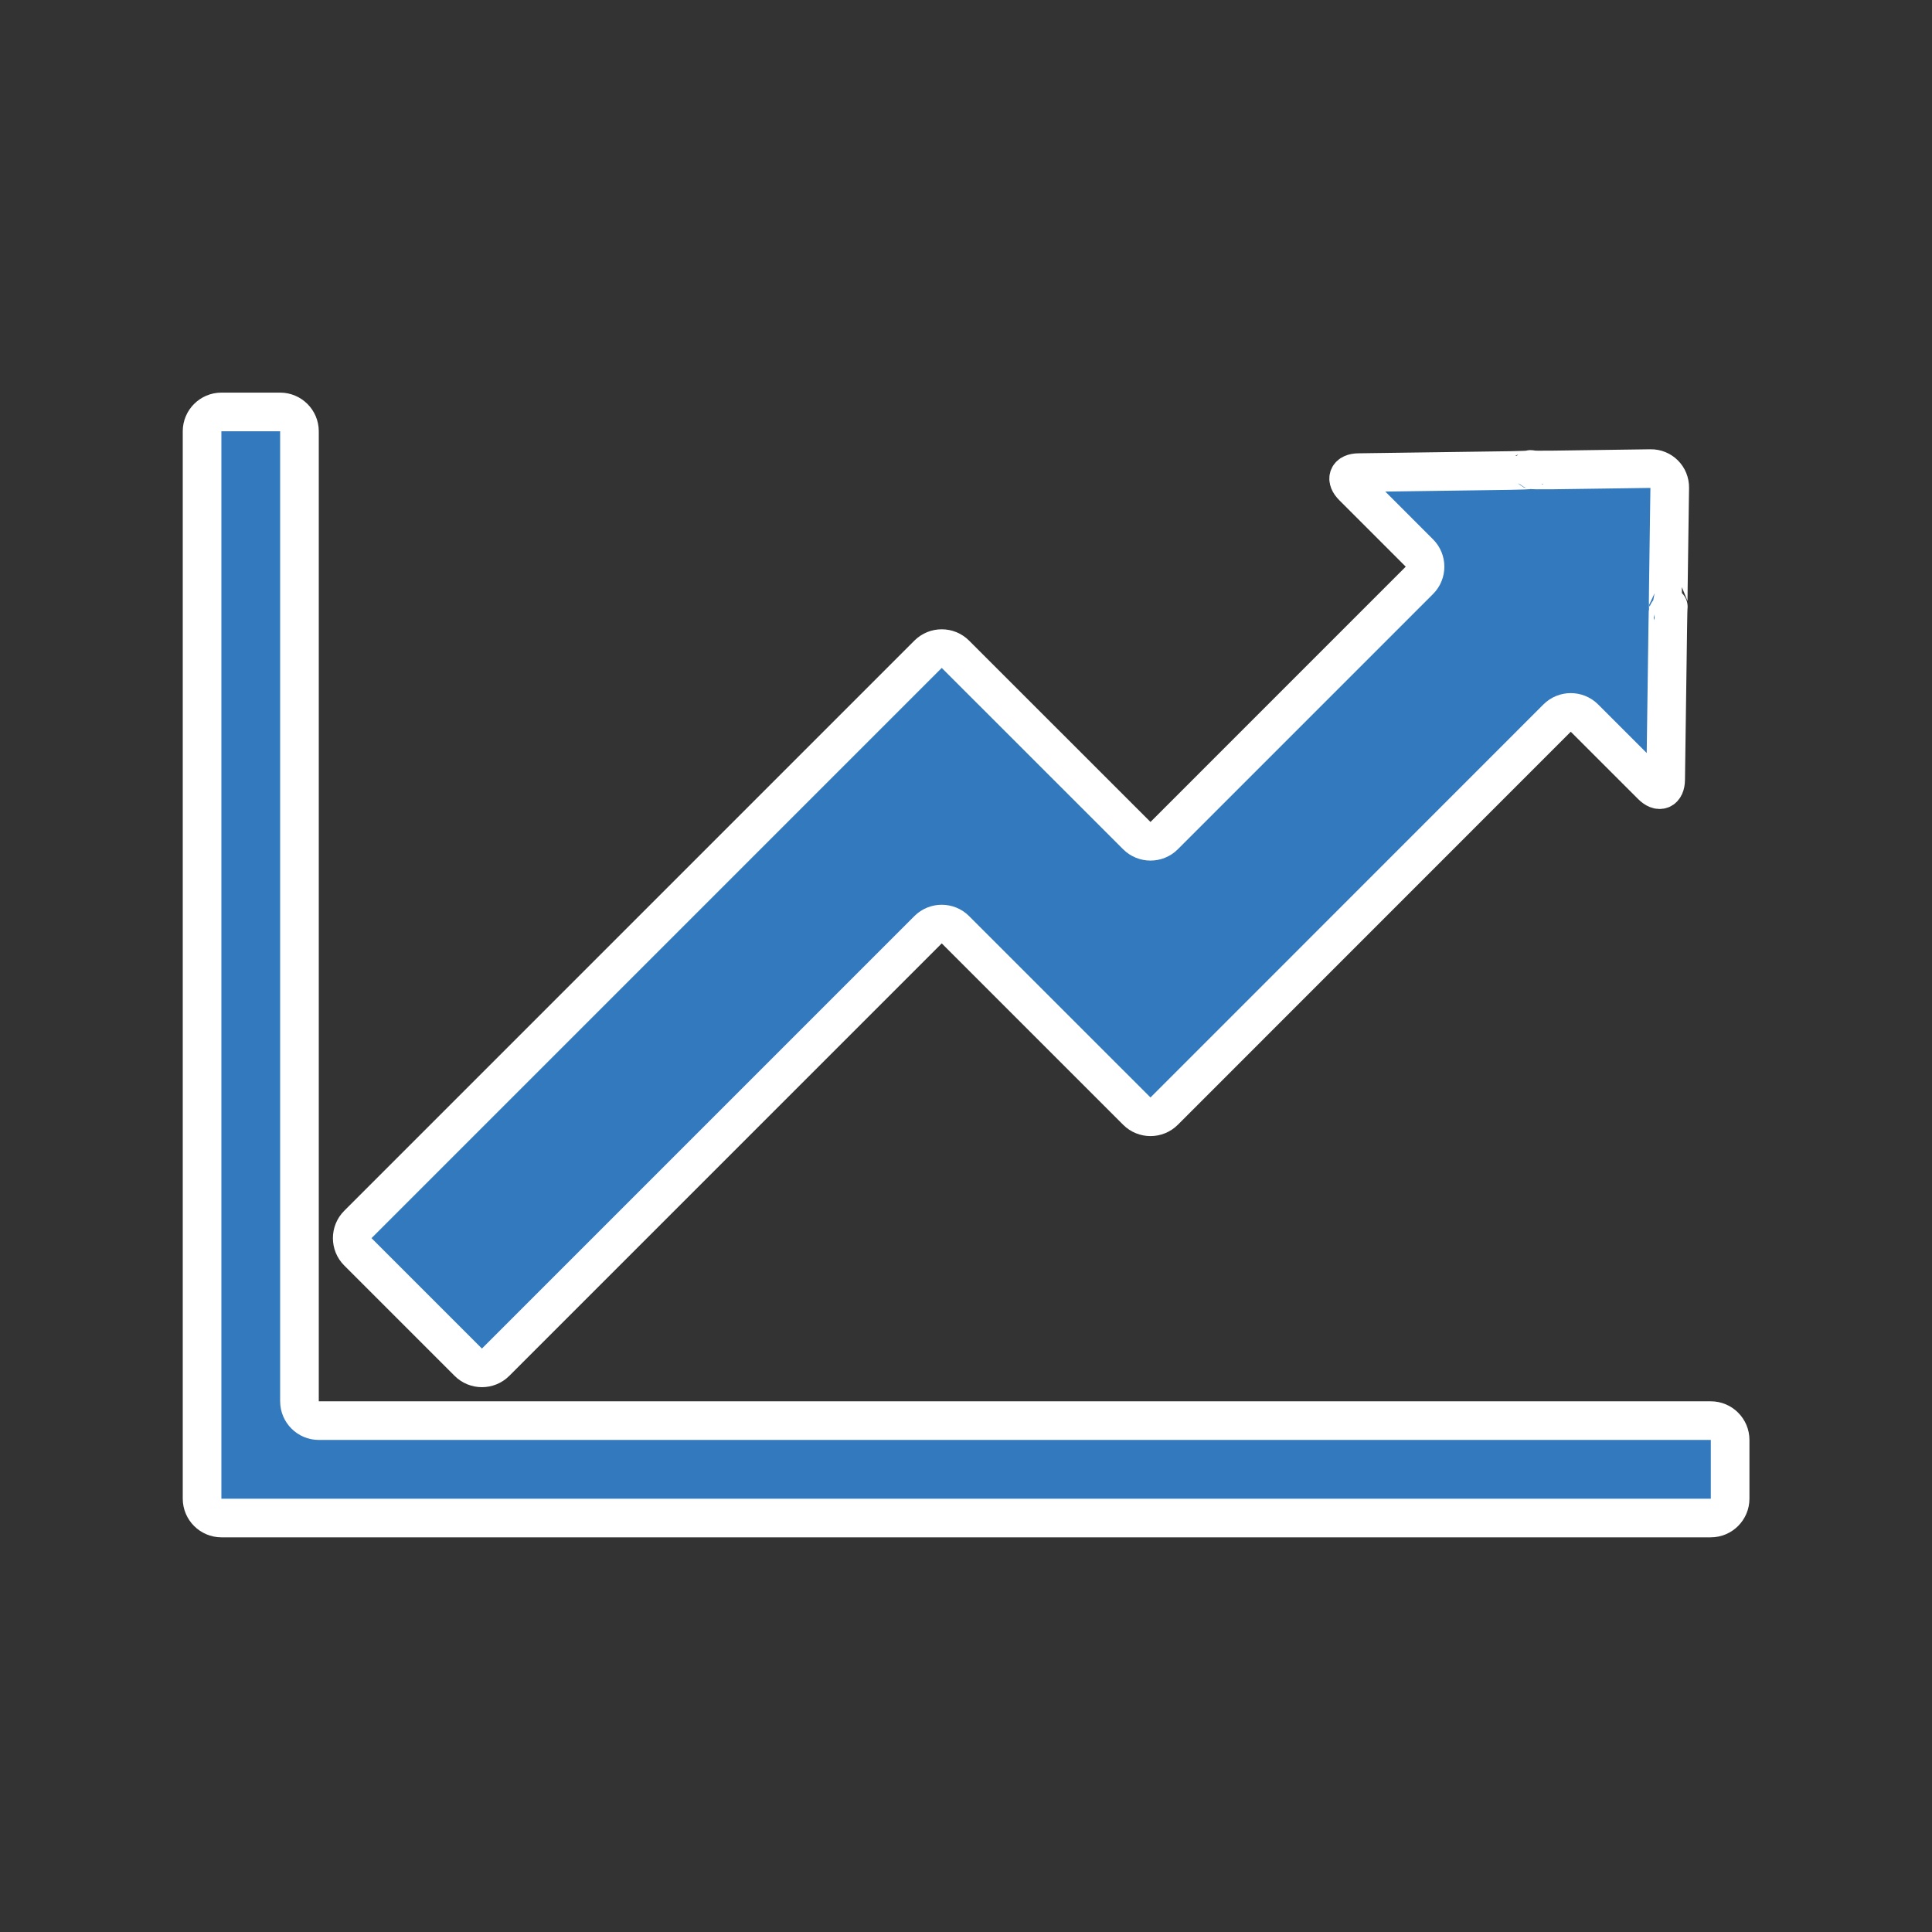 <?xml version="1.0" encoding="utf-8"?>
<!-- Generator: Adobe Illustrator 16.0.0, SVG Export Plug-In . SVG Version: 6.00 Build 0)  -->
<!DOCTYPE svg PUBLIC "-//W3C//DTD SVG 1.1//EN" "http://www.w3.org/Graphics/SVG/1.1/DTD/svg11.dtd">
<svg version="1.1" xmlns="http://www.w3.org/2000/svg" xmlns:xlink="http://www.w3.org/1999/xlink" x="0px" y="0px" width="100px"
	 height="100px" viewBox="0 0 100 100" enable-background="new 0 0 100 100" xml:space="preserve">
<rect x="0" y="0" width="100" height="100" fill="#333333" stroke="none"/>
<g id="Layer_1" opacity="0">
	<rect opacity="0" width="100" height="100"/>
</g>
<g id="Layer_2">
	<g>
		<g>
			<g>
				<g>
					<g>
						<path fill="#3279BE" d="M89.551,77.572c0,0.549-0.45,1-1,1H11.459c-0.55,0-1-0.451-1-1v-55.25c0-0.55,0.45-1,1-1H14.5
							c0.55,0,1,0.45,1,1v50.209c0,0.549,0.45,1,1,1h72.051c0.55,0,1,0.449,1,1V77.572z"/>
						<path fill="none" stroke="#FFFFFF" stroke-width="2" stroke-miterlimit="10" d="M89.551,77.572c0,0.549-0.45,1-1,1H11.459
							c-0.55,0-1-0.451-1-1v-55.25c0-0.55,0.45-1,1-1H14.5c0.55,0,1,0.45,1,1v50.209c0,0.549,0.45,1,1,1h72.051c0.55,0,1,0.449,1,1
							V77.572z"/>
					</g>
				</g>
			</g>
		</g>
		<g>
			<path fill="#3279BE" d="M80.289,24.326c-0.55,0.008-1.014,0-1.03-0.016s-0.044-0.017-0.062,0s-0.481,0.037-1.031,0.044
				l-7.844,0.109c-0.55,0.007-0.682,0.332-0.293,0.721l3.439,3.44c0.389,0.389,0.389,1.025,0,1.414L60.256,43.252
				c-0.389,0.389-1.025,0.389-1.414,0l-9.391-9.388c-0.389-0.389-1.025-0.389-1.414,0L18.523,63.379
				c-0.389,0.389-0.389,1.025,0,1.414l5.715,5.715c0.389,0.389,1.025,0.389,1.414,0l22.385-22.386c0.389-0.389,1.025-0.389,1.414,0
				l9.391,9.39c0.389,0.389,1.025,0.389,1.414,0l20.34-20.345c0.389-0.389,1.025-0.389,1.414,0l3.483,3.482
				c0.389,0.389,0.713,0.257,0.721-0.293l0.11-7.931c0.008-0.55,0.018-1.004,0.023-1.009s0.006-0.013,0.001-0.018
				s-0.003-0.459,0.005-1.009l0.072-5.149c0.008-0.55-0.437-0.994-0.986-0.986L80.289,24.326z"/>
			<path fill="none" stroke="#FFFFFF" stroke-width="2" stroke-miterlimit="10" d="M80.289,24.326c-0.55,0.008-1.014,0-1.03-0.016
				s-0.044-0.017-0.062,0s-0.481,0.037-1.031,0.044l-7.844,0.109c-0.55,0.007-0.682,0.332-0.293,0.721l3.439,3.44
				c0.389,0.389,0.389,1.025,0,1.414L60.256,43.252c-0.389,0.389-1.025,0.389-1.414,0l-9.391-9.388
				c-0.389-0.389-1.025-0.389-1.414,0L18.523,63.379c-0.389,0.389-0.389,1.025,0,1.414l5.715,5.715c0.389,0.389,1.025,0.389,1.414,0
				l22.385-22.386c0.389-0.389,1.025-0.389,1.414,0l9.391,9.39c0.389,0.389,1.025,0.389,1.414,0l20.34-20.345
				c0.389-0.389,1.025-0.389,1.414,0l3.483,3.482c0.389,0.389,0.713,0.257,0.721-0.293l0.11-7.931
				c0.008-0.55,0.018-1.004,0.023-1.009s0.006-0.013,0.001-0.018s-0.003-0.459,0.005-1.009l0.072-5.149
				c0.008-0.55-0.437-0.994-0.986-0.986L80.289,24.326z"/>
		</g>
	</g>
</g>
</svg>
